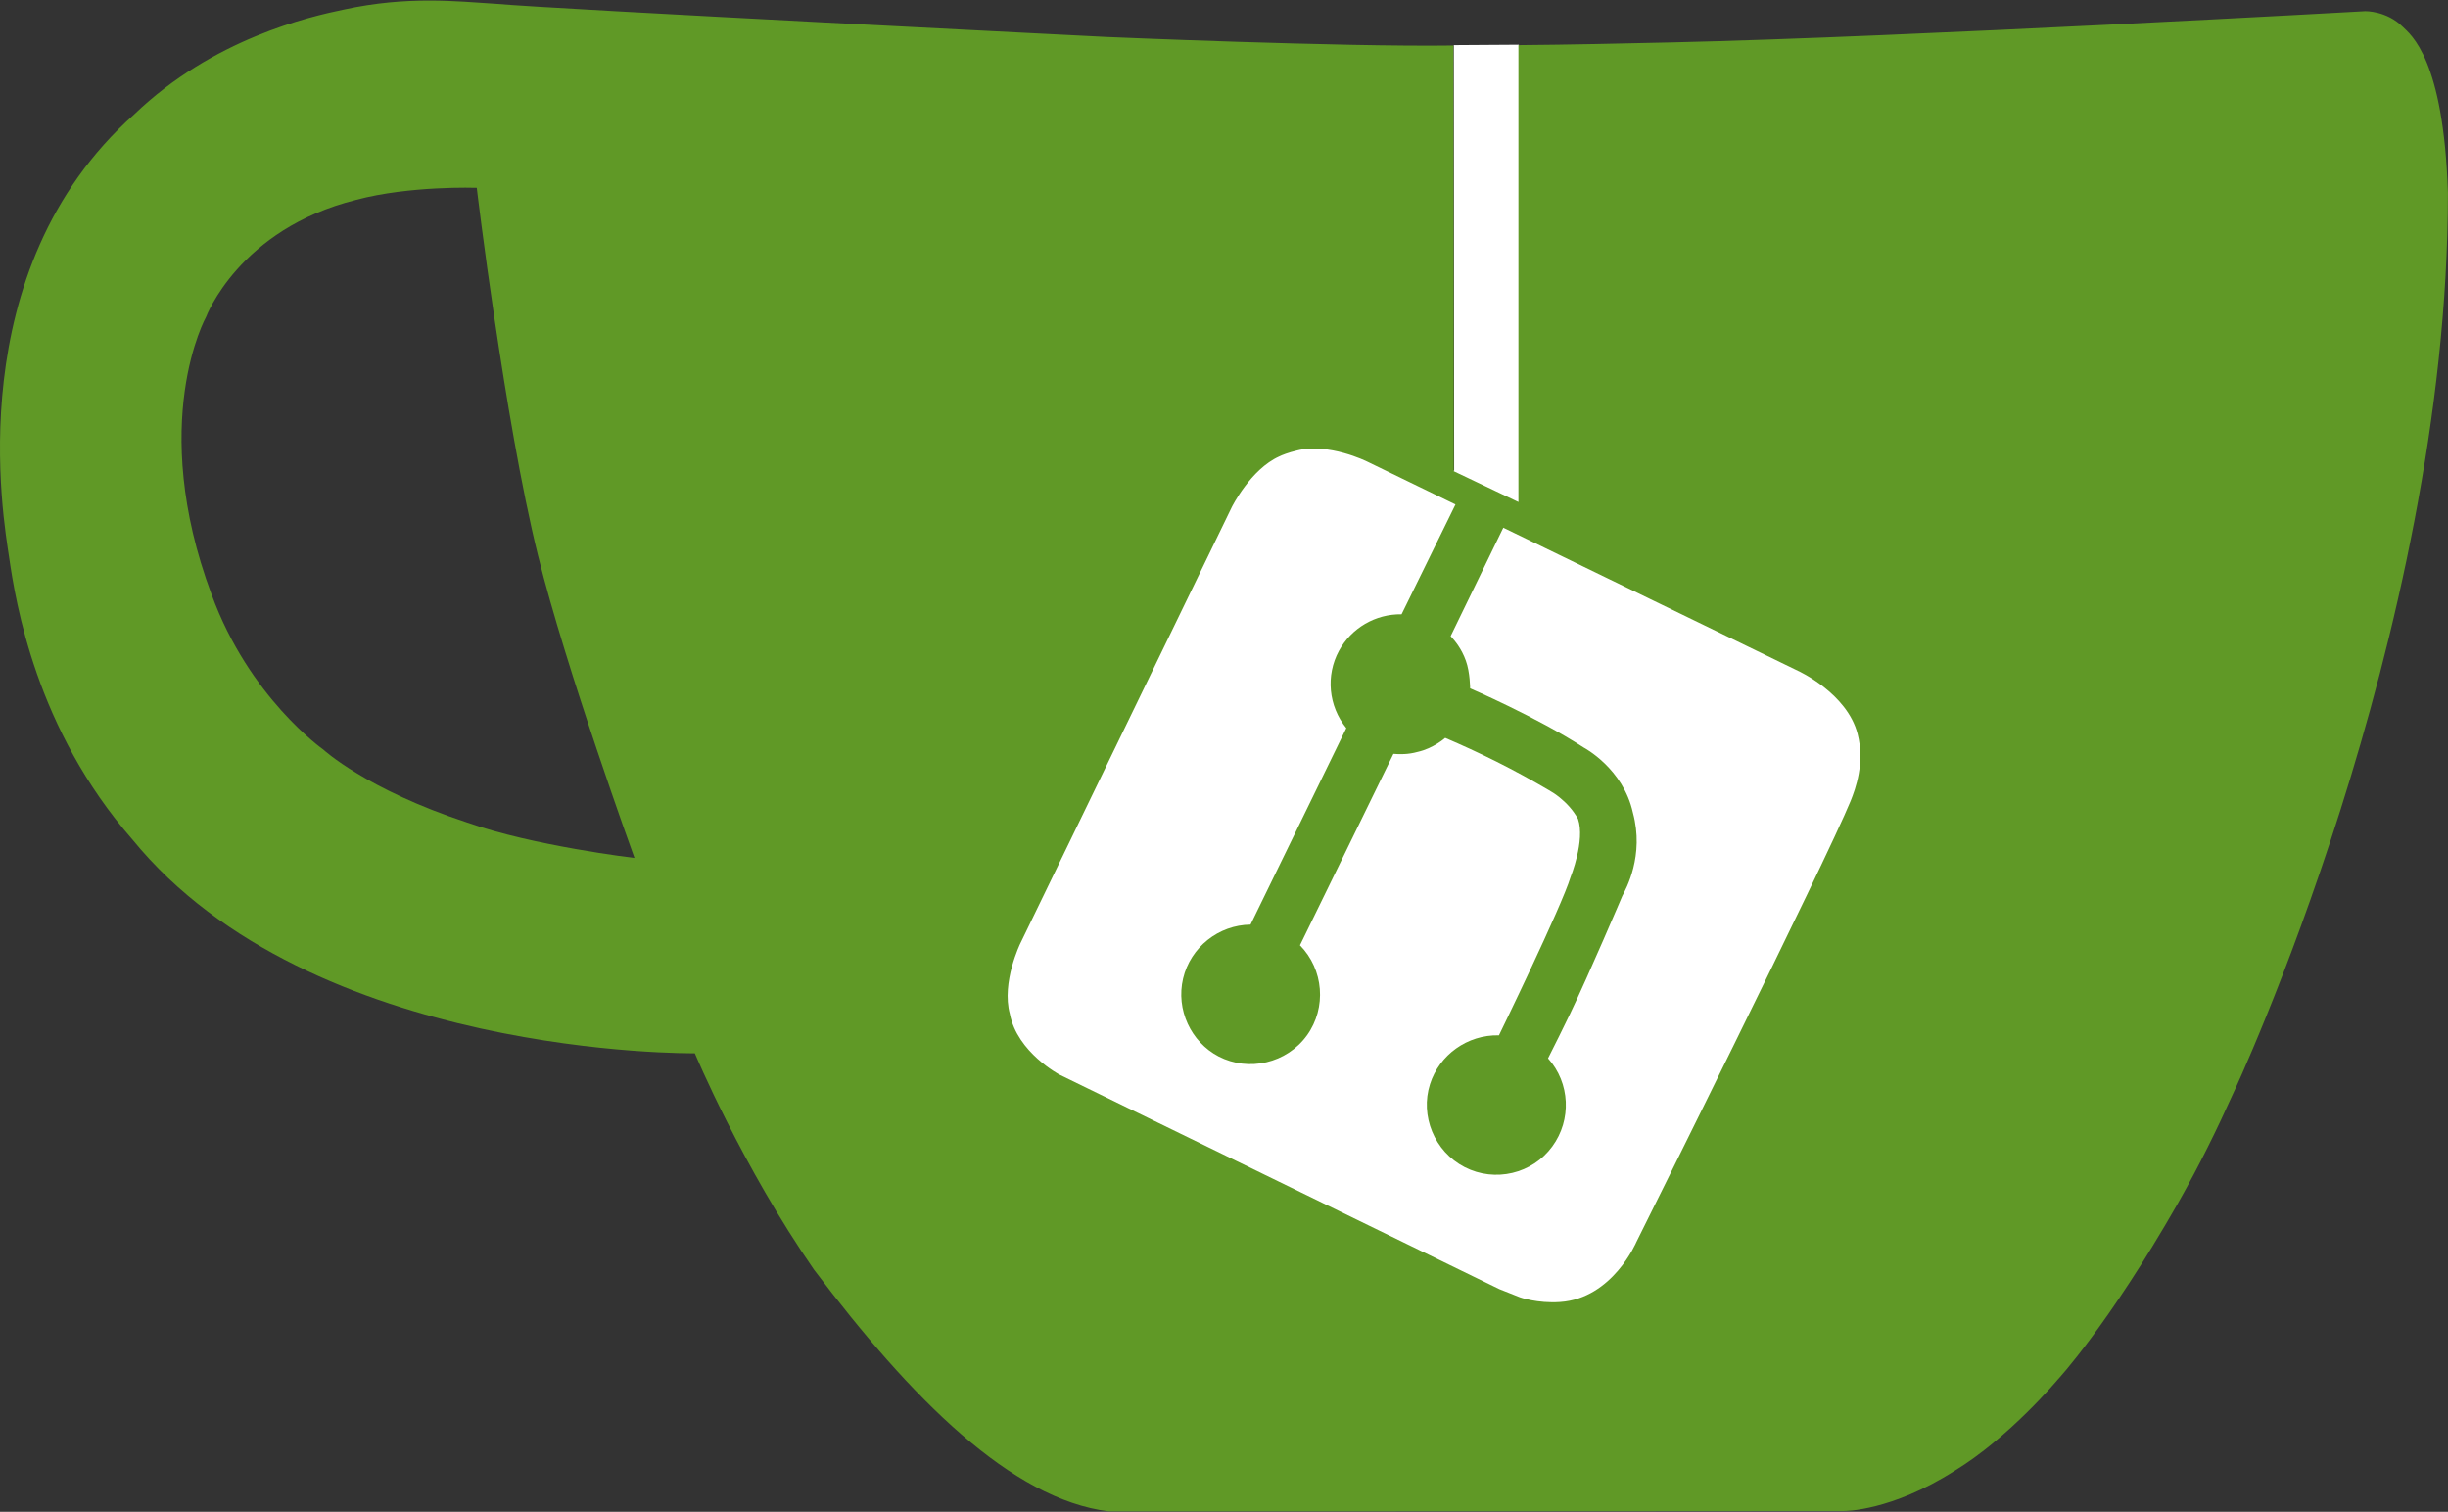 <?xml version="1.0" encoding="UTF-8"?>
<svg xmlns="http://www.w3.org/2000/svg" xmlns:xlink="http://www.w3.org/1999/xlink" width="251px" height="155px" viewBox="0 0 251 155" version="1.1">
<rect x="0" y="0" width="251" height="155" fill="#333333" stroke="none"/>
<g id="surface1">
<path style=" stroke:none;fill-rule:nonzero;fill:rgb(100%,100%,100%);fill-opacity:1;" d="M 155.805 136.406 L 105.141 112.023 C 100.148 109.625 97.992 103.551 100.43 98.516 L 124.785 47.793 C 127.18 42.797 133.246 40.637 138.277 43.074 C 145.145 46.395 149.098 48.27 149.098 48.27 L 149.059 4.625 L 155.727 4.582 L 155.766 51.391 C 155.766 51.391 178.684 61.062 188.945 67.418 C 190.422 68.336 193.02 70.137 194.098 73.172 C 194.934 75.613 194.895 78.41 193.695 80.887 L 169.34 131.609 C 166.867 136.688 160.797 138.844 155.805 136.406 Z M 155.805 136.406 "/>
<path style=" stroke:none;fill-rule:nonzero;fill:rgb(37.647%,60%,14.902%);fill-opacity:1;" d="M 246.359 2.746 C 244.723 1.105 242.527 1.145 242.527 1.145 C 242.527 1.145 195.734 3.785 171.496 4.344 C 166.188 4.465 160.918 4.582 155.688 4.625 C 155.688 20.254 155.688 35.879 155.688 51.469 C 153.492 50.43 151.254 49.352 149.059 48.312 C 149.059 33.762 149.02 4.664 149.02 4.664 C 137.441 4.824 113.402 3.785 113.402 3.785 C 113.402 3.785 56.949 0.945 50.801 0.387 C 46.887 0.148 41.816 -0.453 35.227 0.984 C 31.754 1.707 21.852 3.945 13.746 11.738 C -4.219 27.766 0.371 53.27 0.93 57.105 C 1.609 61.781 3.684 74.773 13.586 86.082 C 31.875 108.508 71.242 107.988 71.242 107.988 C 71.242 107.988 76.074 119.539 83.461 130.172 C 93.441 143.402 103.703 153.715 113.684 154.953 C 138.836 154.953 189.105 154.914 189.105 154.914 C 189.105 154.914 193.898 154.953 200.406 150.797 C 205.996 147.398 210.984 141.441 210.984 141.441 C 210.984 141.441 216.137 135.926 223.324 123.336 C 225.52 119.461 227.355 115.703 228.953 112.145 C 228.953 112.145 250.992 65.34 250.992 19.773 C 250.555 5.984 247.16 3.543 246.359 2.746 Z M 47.883 84.324 C 37.543 80.926 33.152 76.852 33.152 76.852 C 33.152 76.852 25.523 71.496 21.691 60.941 C 15.105 43.273 21.133 32.484 21.133 32.484 C 21.133 32.484 24.488 23.488 36.504 20.492 C 42.016 19.012 48.883 19.254 48.883 19.254 C 48.883 19.254 51.719 42.996 55.152 56.906 C 58.027 68.578 65.055 87.961 65.055 87.961 C 65.055 87.961 54.633 86.723 47.883 84.324 Z M 167.785 127.332 C 167.785 127.332 165.348 133.129 159.957 133.488 C 157.645 133.648 155.848 133.008 155.848 133.008 C 155.848 133.008 155.727 132.969 153.73 132.168 L 108.652 110.188 C 108.652 110.188 104.301 107.906 103.543 103.949 C 102.664 100.715 104.621 96.715 104.621 96.715 L 126.301 51.988 C 126.301 51.988 128.219 48.113 131.172 46.793 C 131.41 46.672 132.09 46.395 132.969 46.191 C 136.203 45.355 140.156 47.312 140.156 47.312 L 184.355 68.777 C 184.355 68.777 189.387 71.055 190.465 75.25 C 191.223 78.211 190.262 80.848 189.746 82.125 C 187.23 88.281 167.785 127.332 167.785 127.332 Z M 167.785 127.332 "/>
<path style=" stroke:none;fill-rule:nonzero;fill:rgb(37.647%,60%,14.902%);fill-opacity:1;" d="M 128.219 94.797 C 124.941 94.836 122.066 97.117 121.309 100.312 C 120.551 103.512 122.109 106.828 124.941 108.309 C 128.016 109.906 131.93 109.027 134.008 106.148 C 136.043 103.312 135.723 99.395 133.289 96.914 L 142.871 77.289 C 143.469 77.332 144.348 77.371 145.344 77.09 C 146.984 76.73 148.18 75.652 148.18 75.652 C 149.855 76.371 151.613 77.172 153.449 78.09 C 155.367 79.051 157.164 80.047 158.801 81.008 C 159.16 81.207 159.52 81.445 159.918 81.766 C 160.559 82.285 161.277 83.008 161.797 83.965 C 162.555 86.164 161.035 89.922 161.035 89.922 C 160.117 92.957 153.691 106.148 153.691 106.148 C 150.457 106.07 147.582 108.148 146.625 111.145 C 145.586 114.383 147.062 118.059 150.176 119.66 C 153.293 121.258 157.125 120.34 159.16 117.539 C 161.156 114.824 160.996 111.027 158.723 108.508 C 159.48 107.027 160.199 105.551 160.957 103.992 C 162.953 99.832 166.348 91.84 166.348 91.84 C 166.707 91.16 168.621 87.723 167.426 83.324 C 166.426 78.77 162.395 76.652 162.395 76.652 C 157.523 73.492 150.734 70.574 150.734 70.574 C 150.734 70.574 150.734 68.938 150.297 67.738 C 149.855 66.5 149.18 65.699 148.738 65.219 C 150.617 61.344 152.492 57.504 154.367 53.629 C 152.73 52.828 151.137 52.027 149.496 51.188 C 147.582 55.105 145.625 59.062 143.707 62.98 C 141.035 62.941 138.559 64.379 137.281 66.738 C 135.922 69.258 136.203 72.375 138.039 74.652 C 134.766 81.367 131.492 88.082 128.219 94.797 Z M 128.219 94.797 "/>
</g>
</svg>
